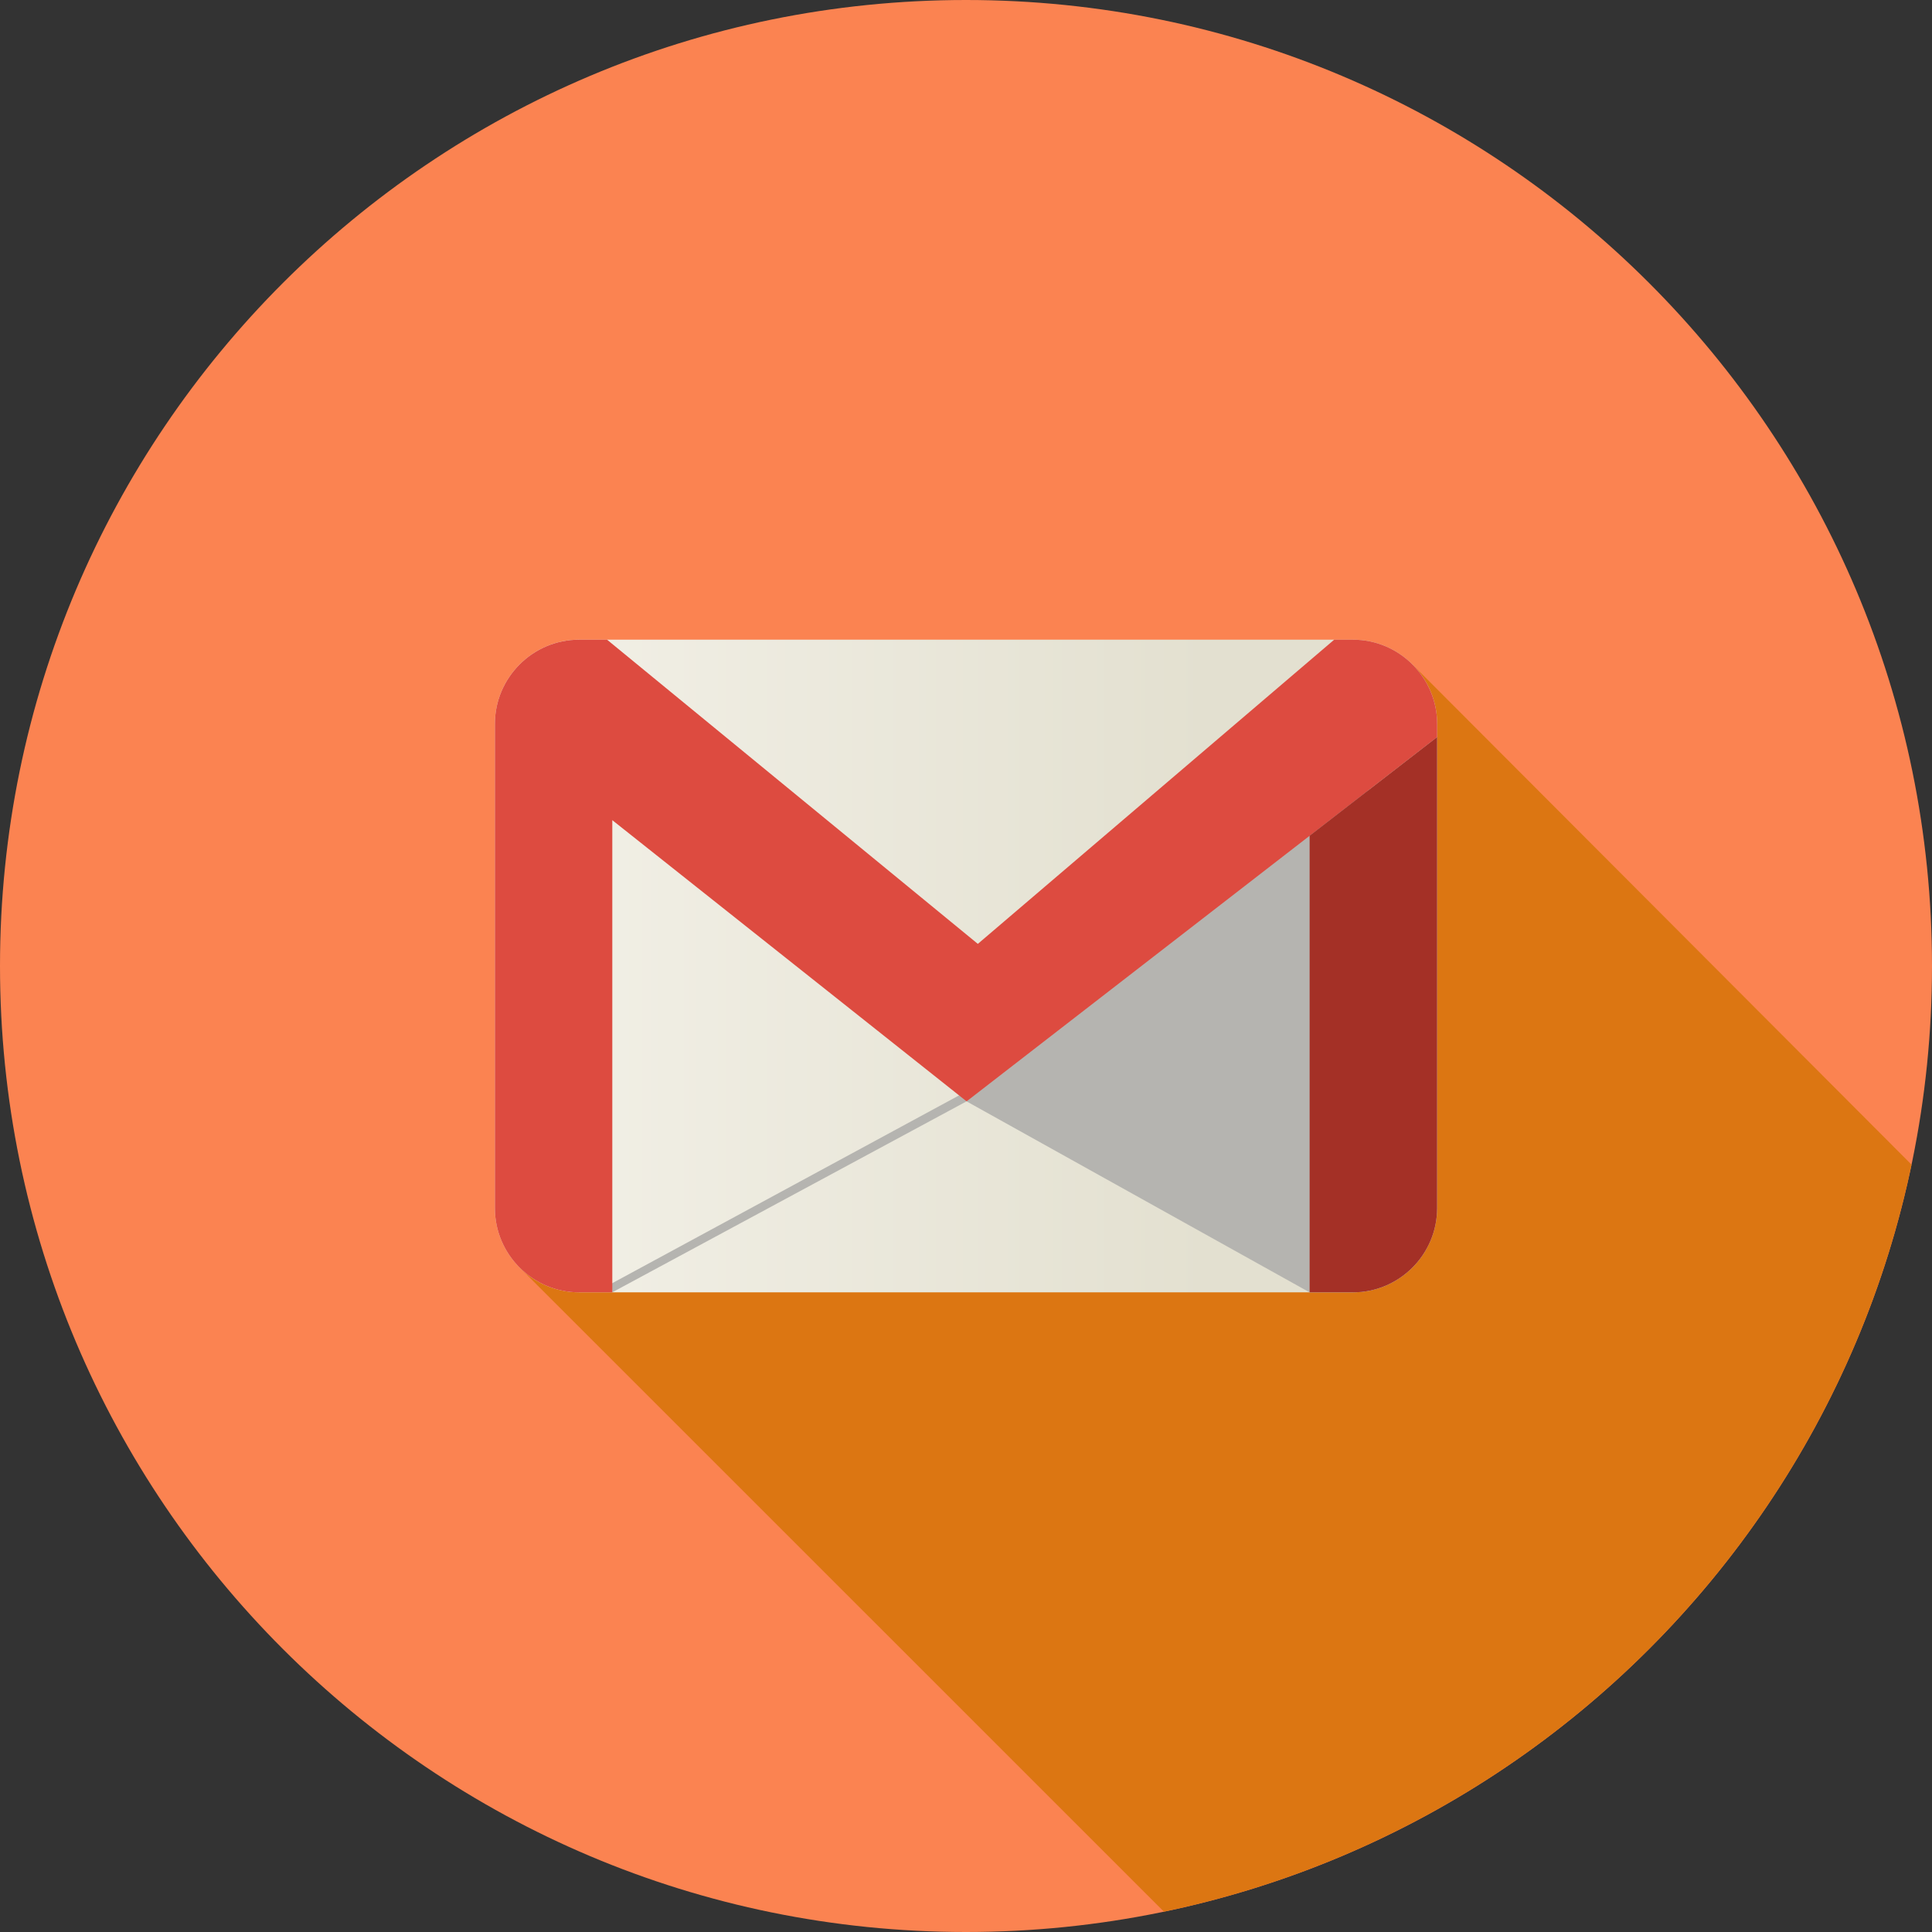 <svg width="78" height="78" viewBox="0 0 78 78" fill="none" xmlns="http://www.w3.org/2000/svg">
<rect x="0" y="0" width="78" height="78" fill="#333333" stroke="none"/>
<g clip-path="url(#clip0_376_144)">
<path d="M39 78C60.539 78 78 60.539 78 39C78 17.461 60.539 0 39 0C17.461 0 0 17.461 0 39C0 60.539 17.461 78 39 78Z" fill="#FB8351"/>
<path d="M46.99 77.179C62.108 74.031 74.014 62.133 77.174 47.02L57.062 26.864L34.459 42.249L37.142 44.932L20.898 51.092L46.99 77.179Z" fill="#DC7612"/>
<path d="M54.621 25.825H23.379C21.509 25.825 19.98 27.356 19.98 29.225V48.775C19.98 50.643 21.509 52.174 23.379 52.174H54.621C56.492 52.174 58.022 50.643 58.022 48.775V29.226C58.022 27.356 56.492 25.825 54.621 25.825Z" fill="url(#paint0_linear_376_144)"/>
<path d="M38.858 44.149L24.695 51.818L24.718 52.175L39.023 44.464L38.858 44.149Z" fill="#B5B4B0"/>
<path d="M54.908 29.076L45.834 36.064L39.023 44.465L52.871 52.175H54.62C55.875 52.175 56.975 51.485 57.564 50.465L56.392 42.675L54.908 29.076Z" fill="#B5B4B0"/>
<path d="M39.024 44.465L58.022 29.756V29.226C58.022 27.356 56.492 25.826 54.621 25.826H53.865L39.478 38.107L24.509 25.826H23.379C21.509 25.826 19.98 27.357 19.98 29.226V48.776C19.98 50.644 21.509 52.175 23.379 52.175H24.72V33.112L39.024 44.465Z" fill="#DD4B40"/>
<path d="M58.021 48.775V29.756L52.873 33.742V52.175H54.621C56.492 52.175 58.021 50.644 58.021 48.775Z" fill="#A43026"/>
</g>
<defs>
<linearGradient id="paint0_linear_376_144" x1="19.98" y1="39" x2="48.789" y2="39" gradientUnits="userSpaceOnUse">
<stop stop-color="#F3F1E8"/>
<stop offset="1" stop-color="#E3E0D0"/>
</linearGradient>
<clipPath id="clip0_376_144">
<rect width="78" height="78" fill="white"/>
</clipPath>
</defs>
</svg>
